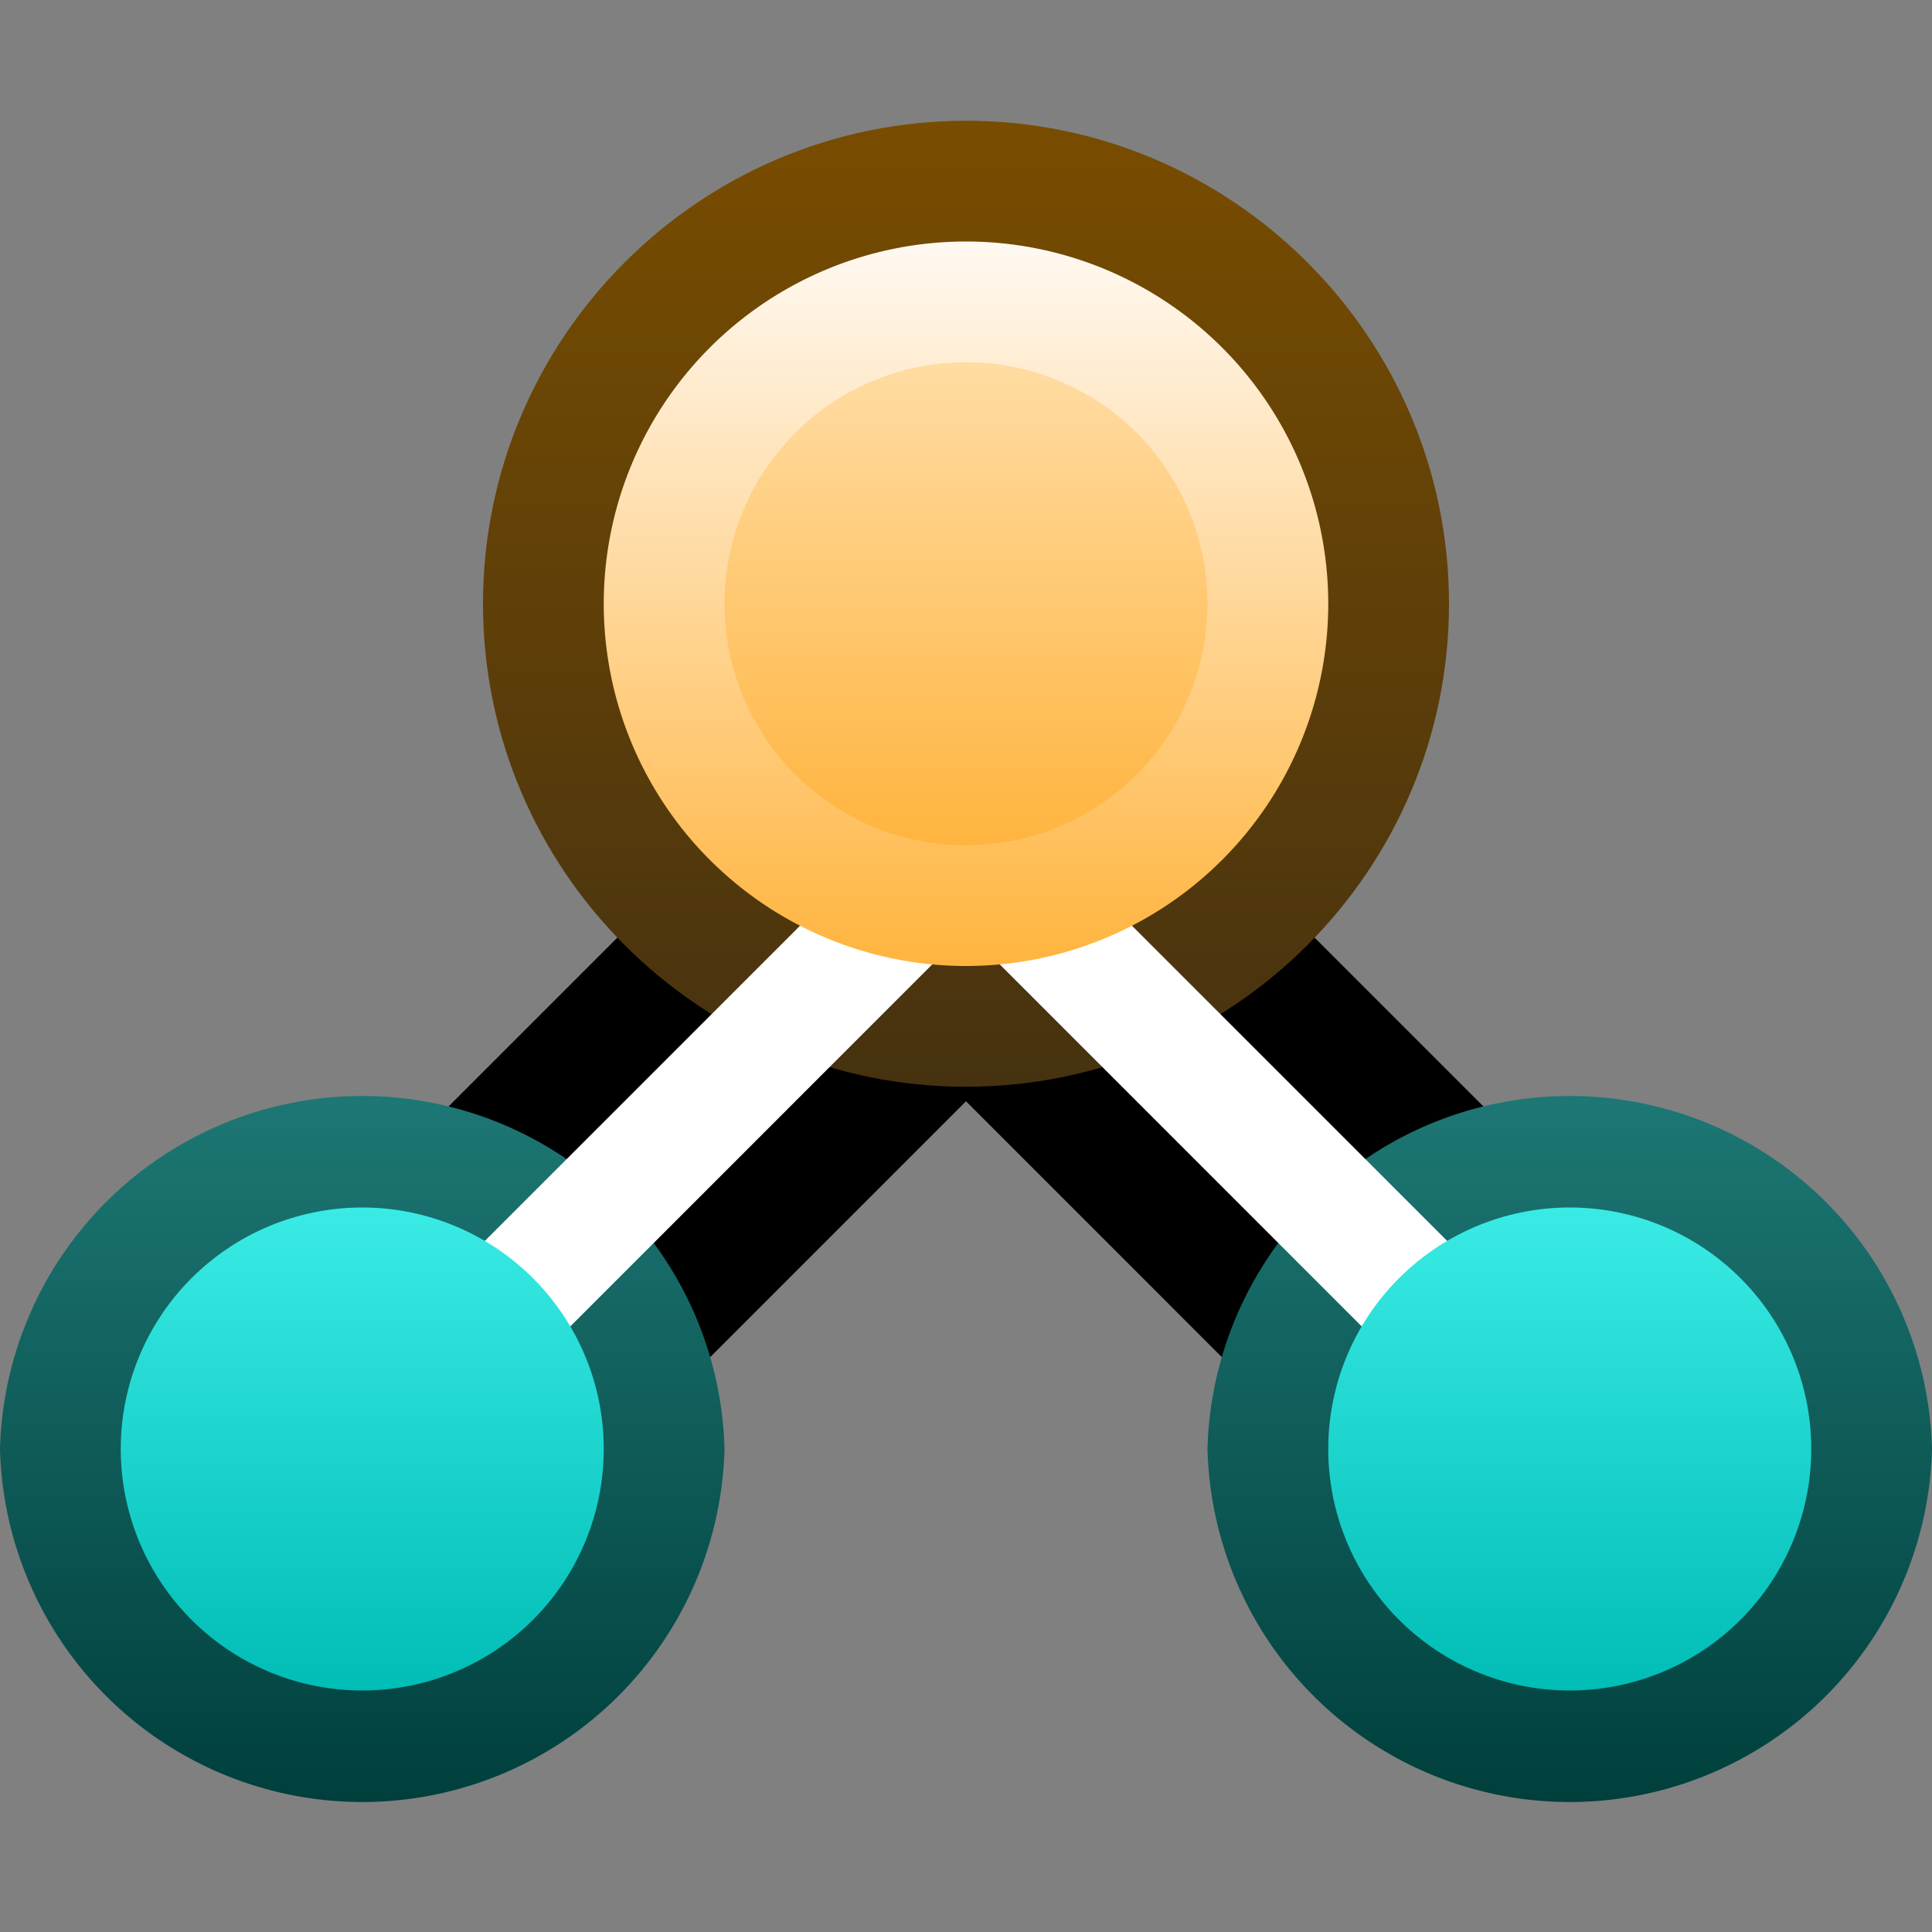 <svg ti:v="1" width="16" height="16" viewBox="0 0 16 16" xmlns="http://www.w3.org/2000/svg" xmlns:ti="urn:schemas-jetbrains-com:tisvg"><rect x="0" y="0" width="16" height="16" fill="#808080" stroke="none"/><rect id="frame" width="16" height="16" fill="none"/><path fill-rule="evenodd" d="M13 13.5c-.4 0-.777-.156-1.061-.44L8 9.12l-3.939 3.94c-.284.284-.661.44-1.061.44a1.502 1.502 0 0 1-1.061-2.561l5-5A1.494 1.494 0 0 1 8 5.5c.4 0 .777.156 1.061.439l5 5A1.502 1.502 0 0 1 13 13.5z"/><linearGradient id="a" x1=".5" y1="0" x2=".5" y2="1"><stop offset="0" stop-color="#1D7774"/><stop offset="1" stop-color="#003F3C"/></linearGradient><path fill-rule="evenodd" d="M0 12a3.001 3.001 0 0 0 6 0 3.001 3.001 0 0 0-6 0z" fill="url(#a)"/><linearGradient id="b" x1=".5" y1="0" x2=".5" y2="1"><stop offset="0" stop-color="#794D00"/><stop offset="1" stop-color="#463210"/></linearGradient><path fill-rule="evenodd" d="M4 5c0 2.205 1.795 4 4 4 2.206 0 4-1.795 4-4s-1.794-4-4-4C5.795 1 4 2.795 4 5z" fill="url(#b)"/><linearGradient id="c" x1=".5" y1="0" x2=".5" y2="1"><stop offset="0" stop-color="#1D7774"/><stop offset="1" stop-color="#003F3C"/></linearGradient><path fill-rule="evenodd" d="M10 12a3.001 3.001 0 0 0 6 0 3.001 3.001 0 0 0-6 0z" fill="url(#c)"/><path fill-rule="evenodd" d="M13 12.5a.503.503 0 0 1-.354-.146L8 7.707l-4.646 4.647a.502.502 0 0 1-.708-.708l5-5a.501.501 0 0 1 .708 0l5 5A.502.502 0 0 1 13 12.5z" fill="#FFF"/><linearGradient id="d" x1=".5" y1="0" x2=".5" y2="1"><stop offset="0" stop-color="#3AEBE5"/><stop offset="1" stop-color="#00BDB6"/></linearGradient><path fill-rule="evenodd" d="M1 12a2 2 0 0 0 4 0 2 2 0 0 0-4 0z" fill="url(#d)"/><linearGradient id="e" x1=".5" y1="0" x2=".5" y2="1"><stop offset="0" stop-color="#3AEBE5"/><stop offset="1" stop-color="#00BDB6"/></linearGradient><path fill-rule="evenodd" d="M11 12a2 2 0 0 0 4 0 2 2 0 0 0-4 0z" fill="url(#e)"/><linearGradient id="f" x1=".5" y1="0" x2=".5" y2="1"><stop offset="0" stop-color="#FFF9F2"/><stop offset="1" stop-color="#FFB43E"/></linearGradient><path fill-rule="evenodd" d="M5 5a3 3 0 1 0 6 0 3 3 0 1 0-6 0z" fill="url(#f)"/><linearGradient id="g" x1=".5" y1="0" x2=".5" y2="1"><stop offset="0" stop-color="#FFDCA3"/><stop offset="1" stop-color="#FFB43E"/></linearGradient><path fill-rule="evenodd" d="M6 5a2 2 0 0 0 4 0 2 2 0 0 0-4 0z" fill="url(#g)"/></svg>
